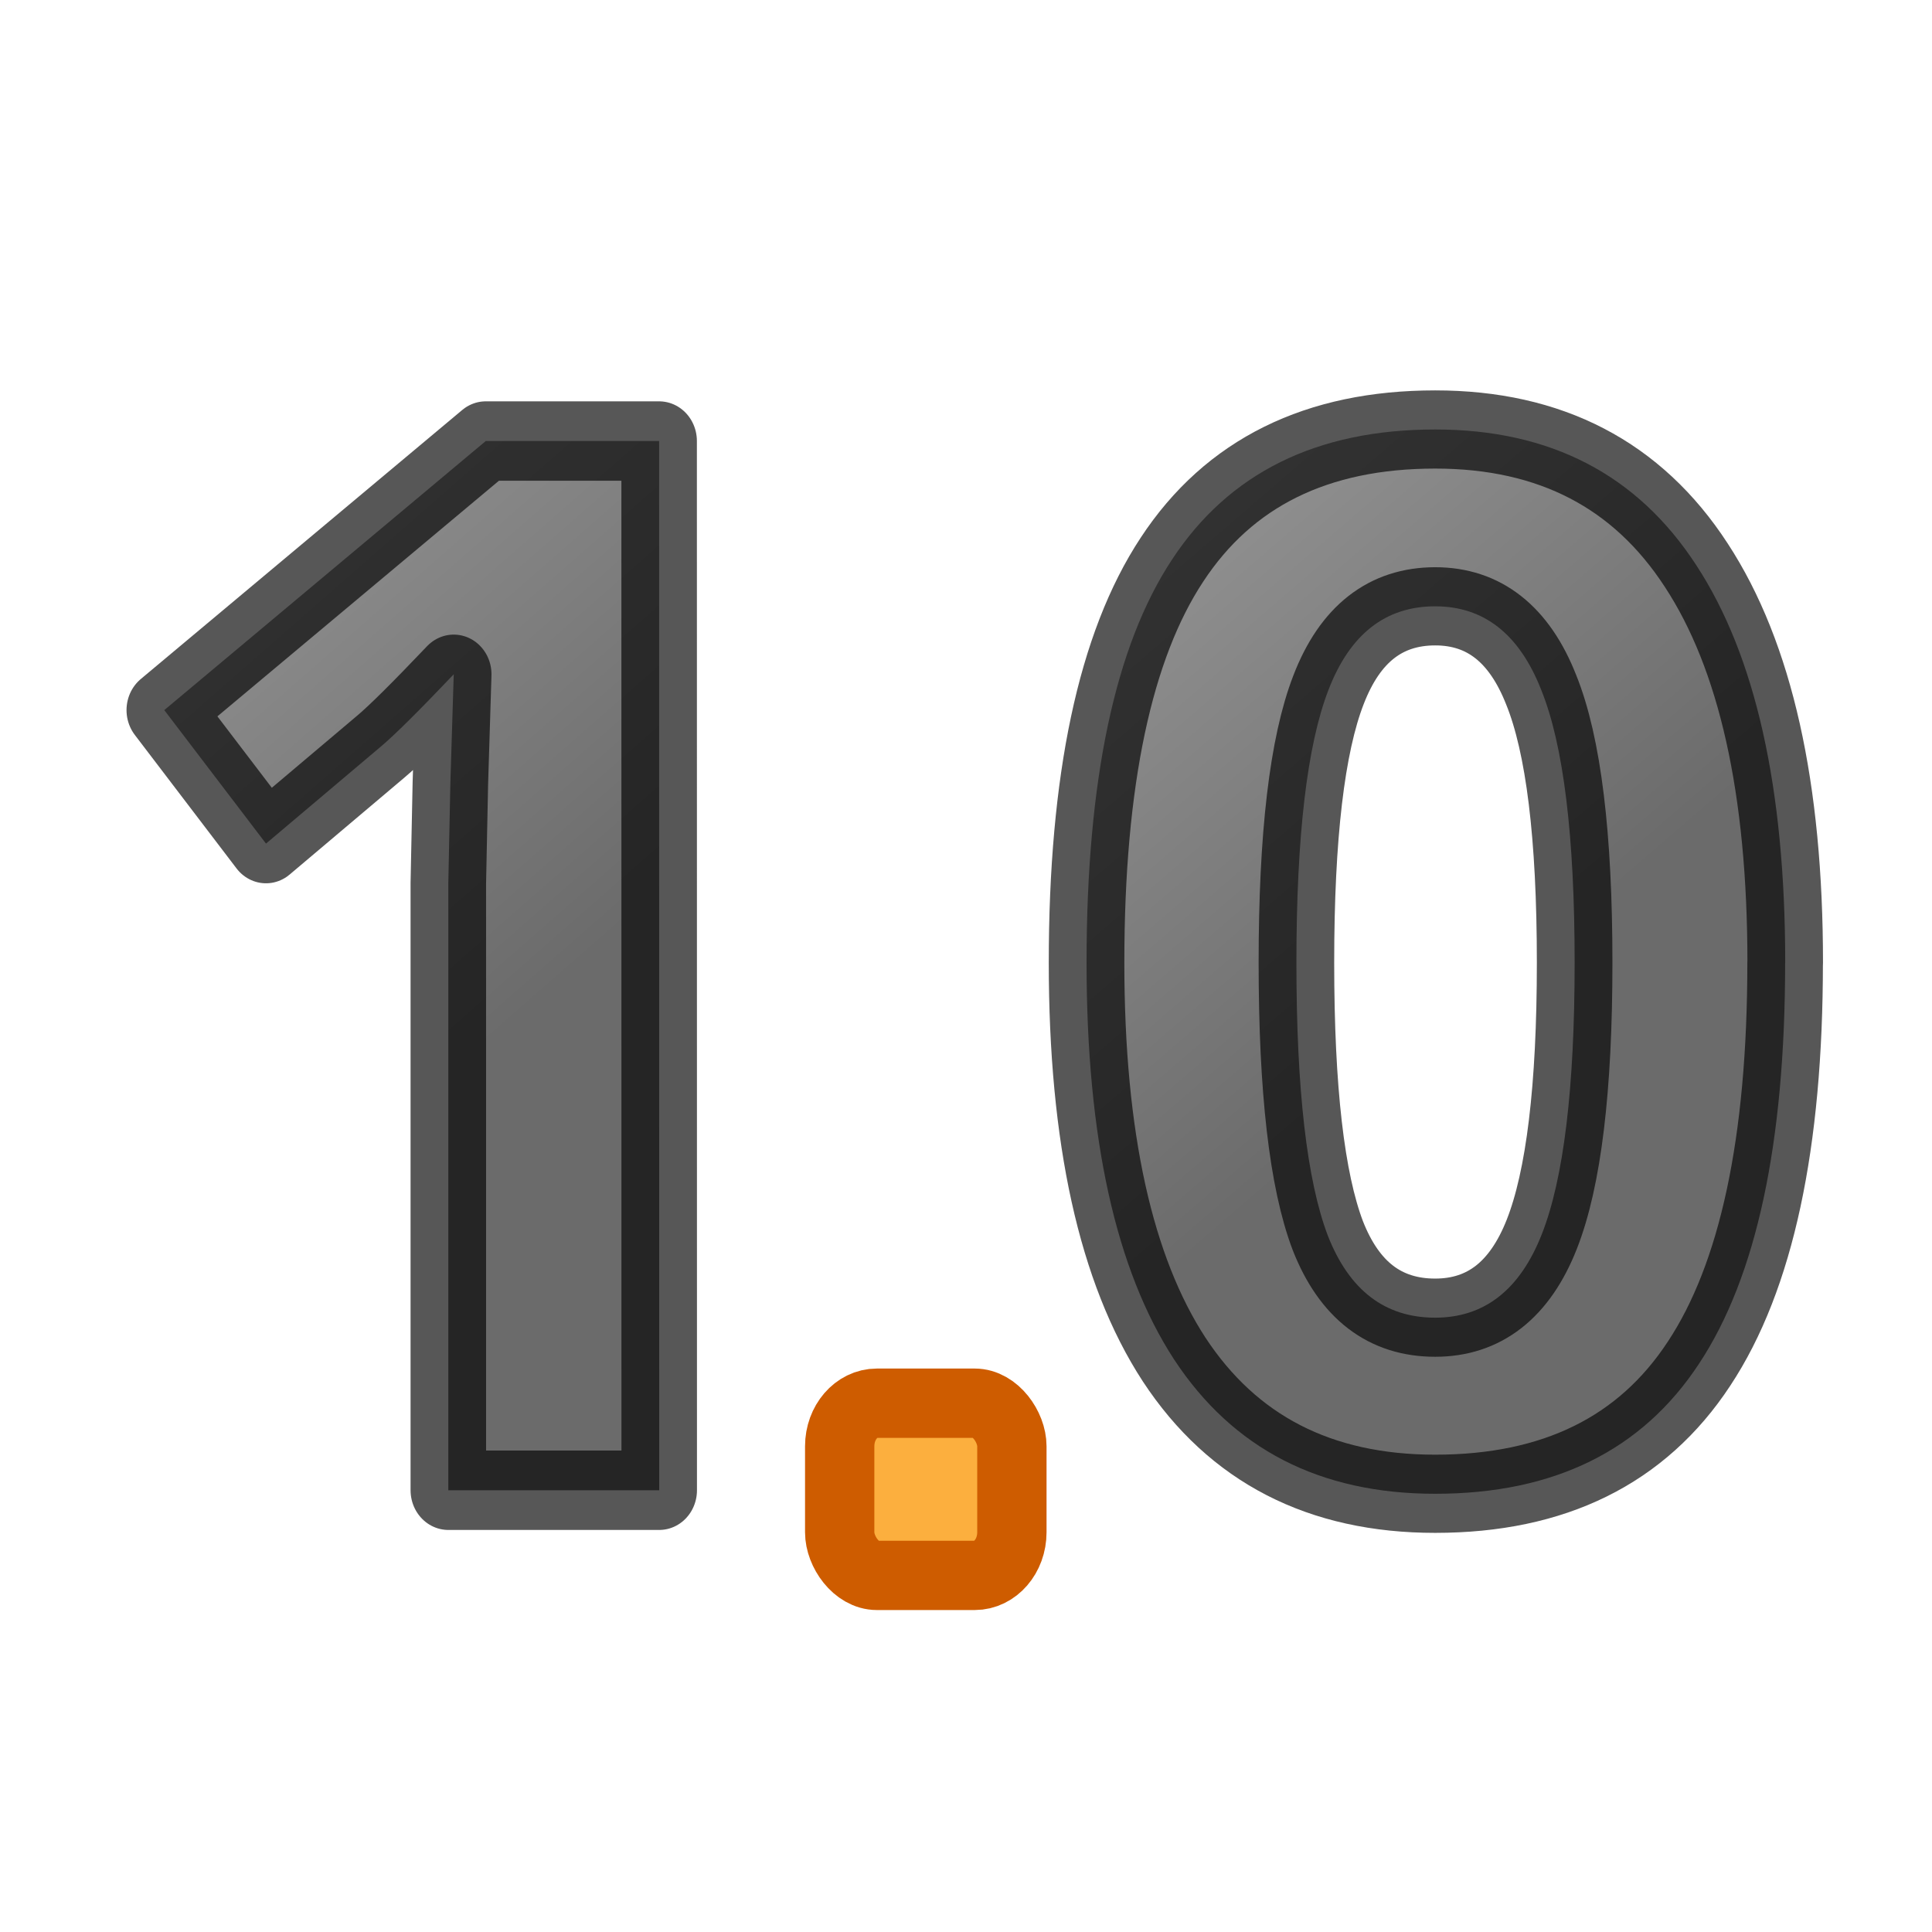 <svg height="24" width="24" xmlns="http://www.w3.org/2000/svg" xmlns:xlink="http://www.w3.org/1999/xlink"><linearGradient id="a"><stop offset="0" stop-color="#1f1f1f"/><stop offset="1" stop-color="#5c5c5c"/></linearGradient><linearGradient id="b" gradientUnits="userSpaceOnUse" x1="7.37" x2="2.559" xlink:href="#a" y1="11.601" y2="5.828"/><linearGradient id="c" gradientUnits="userSpaceOnUse" x1="19.378" x2="14.599" xlink:href="#a" y1="11.658" y2="5.924"/><path d="m8.399 18.061h-2.687v-7.358l.026-1.209.043-1.322q-.67.67-.931.878l-1.461 1.174-1.296-1.618 4.096-3.261h2.209z" style="stroke:#000;stroke-width:.962;stroke-linejoin:round;stroke-linecap:round;fill:url(#b);opacity:.66" transform="scale(.975 1.025)"/><path d="m22.559 11.759q0 3.308-1.088 4.898-1.08 1.589-3.334 1.589-2.185 0-3.3-1.641-1.106-1.641-1.106-4.846 0-3.343 1.08-4.924 1.08-1.589 3.326-1.589 2.185 0 3.3 1.659 1.123 1.659 1.123 4.855zm-6.176 0q0 2.324.397 3.334.406 1.002 1.356 1.002.933 0 1.348-1.019.415-1.019.415-3.317 0-2.324-.423-3.334-.415-1.019-1.339-1.019-.942 0-1.348 1.019-.406 1.011-.406 3.334z" style="stroke:#000;stroke-width:.955;stroke-linejoin:round;stroke-linecap:round;fill:url(#c);opacity:.66" transform="scale(.983 1.017)"/><rect fill="#fcaf3e" height="2.139" rx=".462" ry=".535" stroke="#ce5c00" stroke-width=".861" width="2.139" x="10.431" y="17.431"/></svg>